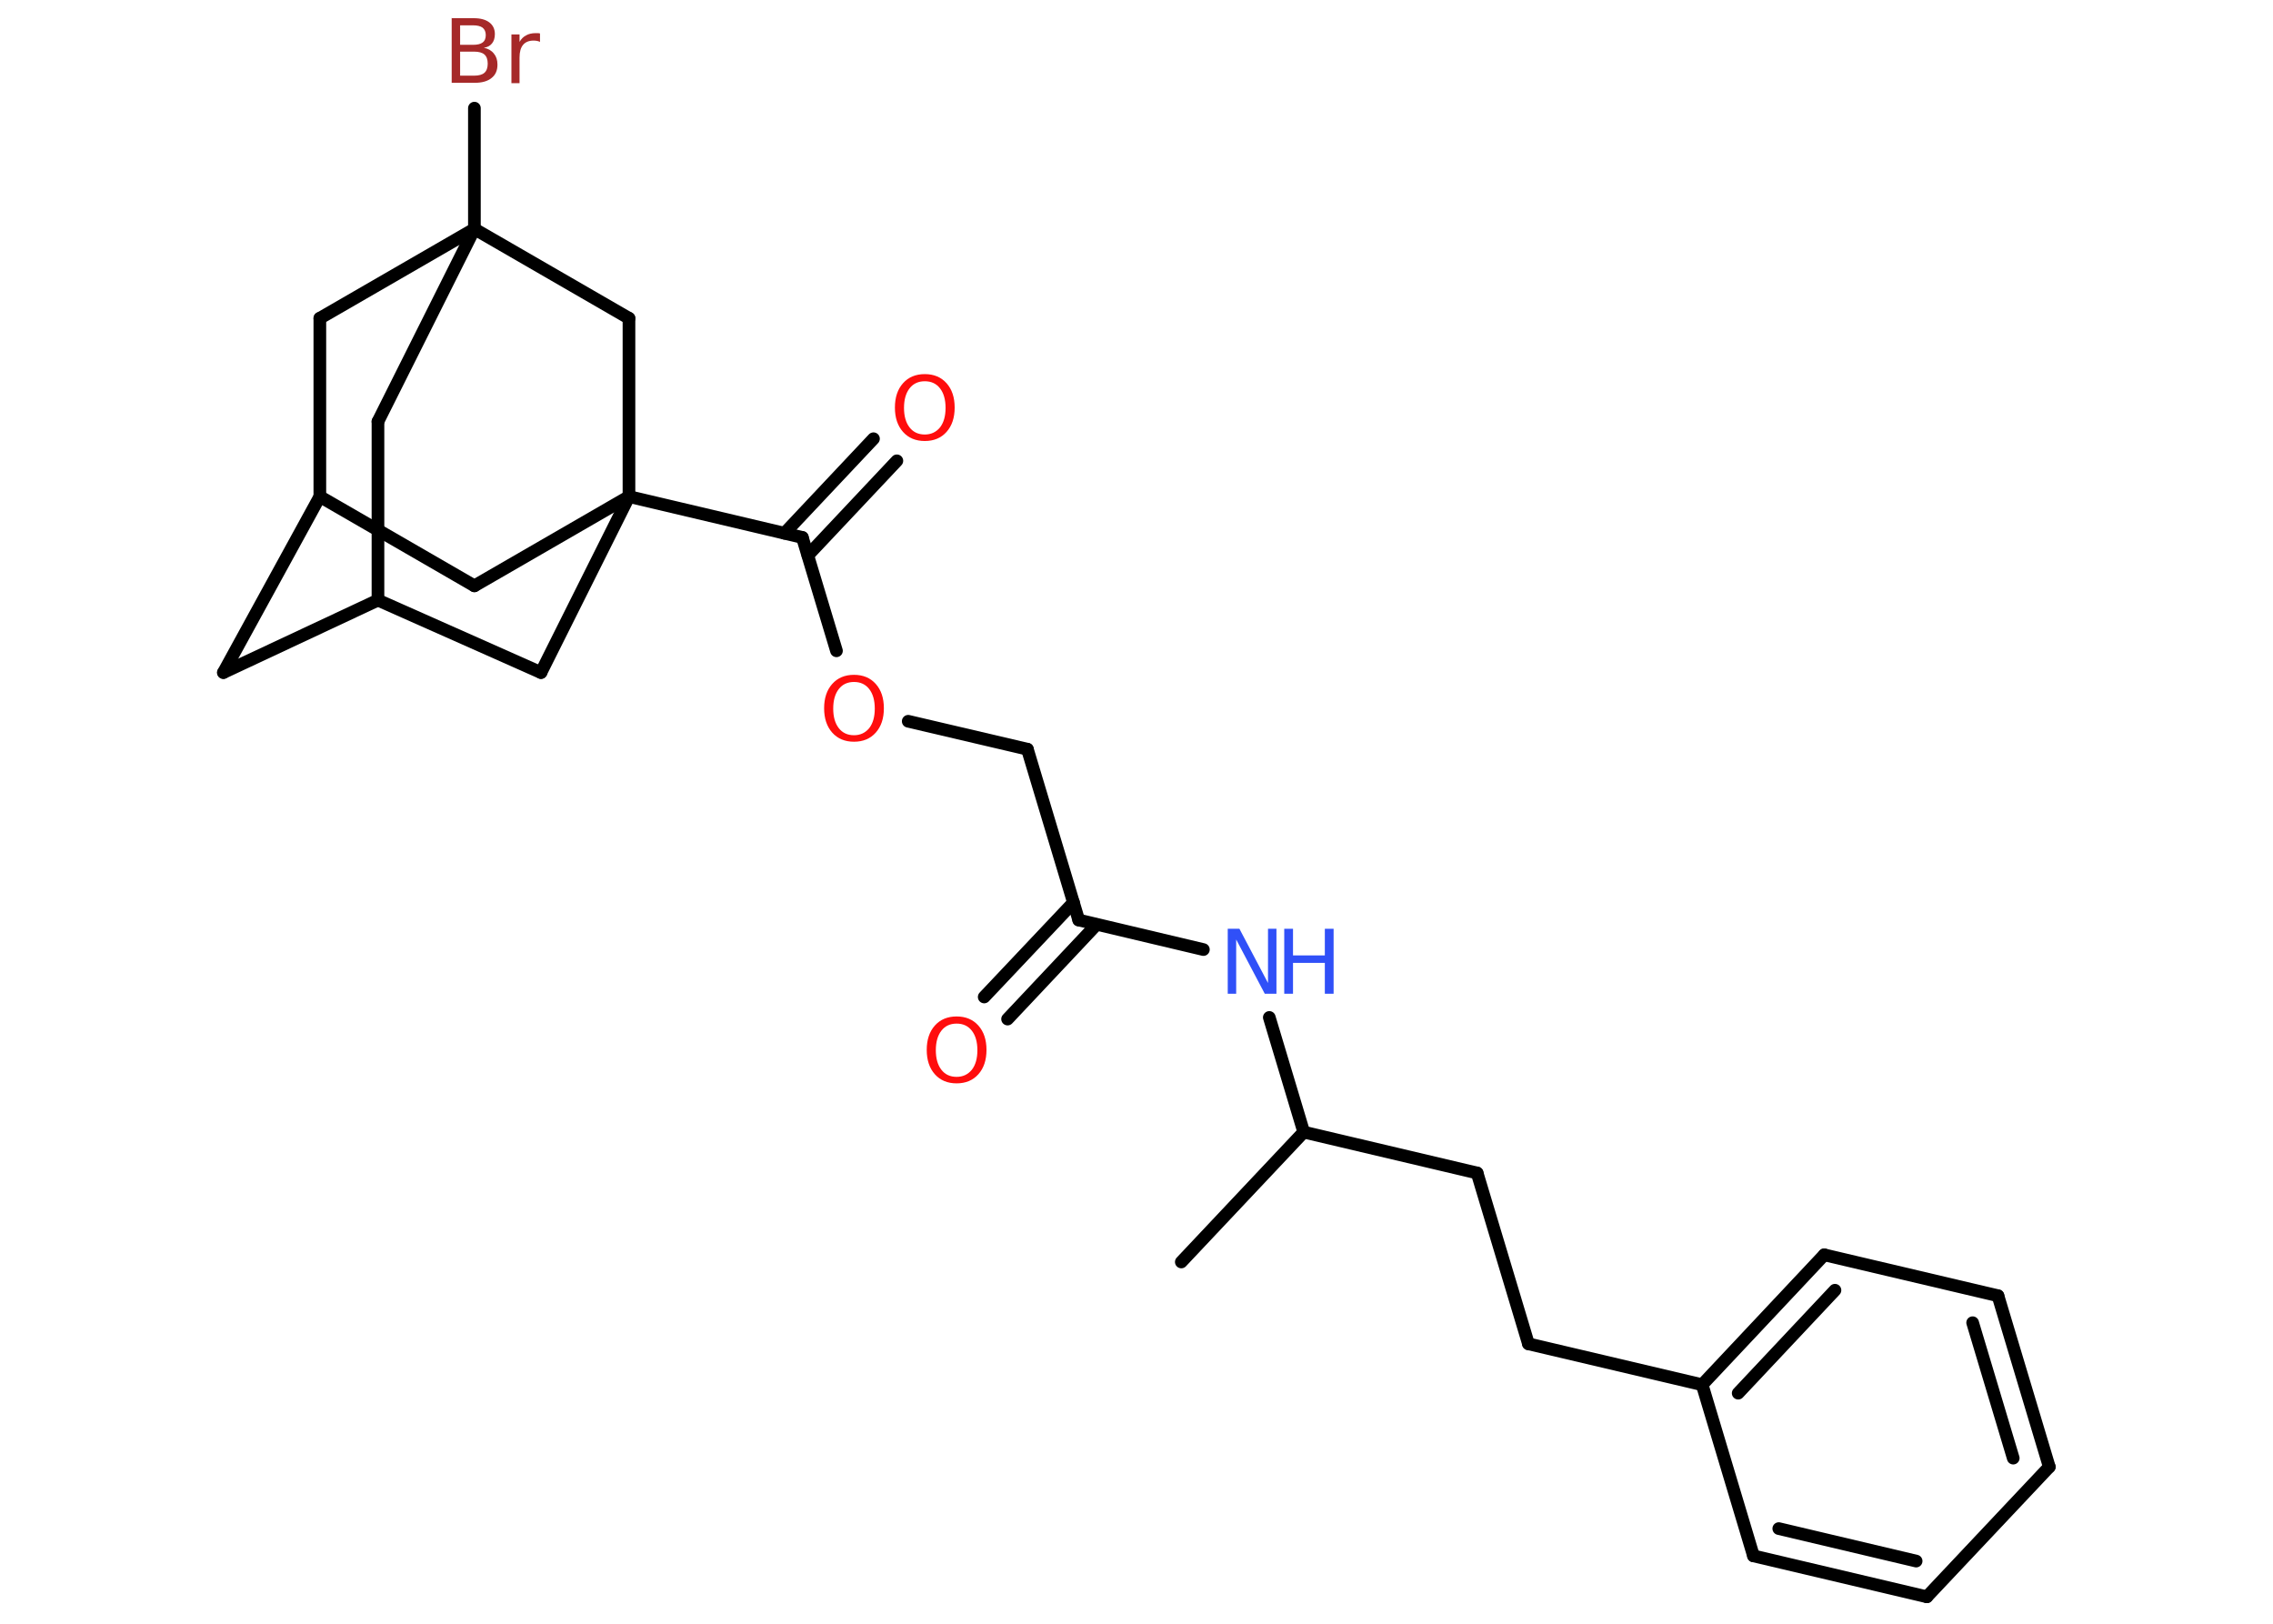 <?xml version='1.0' encoding='UTF-8'?>
<!DOCTYPE svg PUBLIC "-//W3C//DTD SVG 1.1//EN" "http://www.w3.org/Graphics/SVG/1.1/DTD/svg11.dtd">
<svg version='1.2' xmlns='http://www.w3.org/2000/svg' xmlns:xlink='http://www.w3.org/1999/xlink' width='70.0mm' height='50.0mm' viewBox='0 0 70.0 50.0'>
  <desc>Generated by the Chemistry Development Kit (http://github.com/cdk)</desc>
  <g stroke-linecap='round' stroke-linejoin='round' stroke='#000000' stroke-width='.39' fill='#FF0D0D'>
    <rect x='.0' y='.0' width='70.0' height='50.0' fill='#FFFFFF' stroke='none'/>
    <g id='mol1' class='mol'>
      <line id='mol1bnd1' class='bond' x1='36.38' y1='38.86' x2='40.15' y2='34.86'/>
      <line id='mol1bnd2' class='bond' x1='40.15' y1='34.86' x2='45.49' y2='36.12'/>
      <line id='mol1bnd3' class='bond' x1='45.49' y1='36.12' x2='47.07' y2='41.38'/>
      <line id='mol1bnd4' class='bond' x1='47.07' y1='41.38' x2='52.42' y2='42.64'/>
      <g id='mol1bnd5' class='bond'>
        <line x1='56.18' y1='38.64' x2='52.42' y2='42.64'/>
        <line x1='56.51' y1='39.73' x2='53.53' y2='42.9'/>
      </g>
      <line id='mol1bnd6' class='bond' x1='56.18' y1='38.64' x2='61.53' y2='39.9'/>
      <g id='mol1bnd7' class='bond'>
        <line x1='63.11' y1='45.17' x2='61.53' y2='39.9'/>
        <line x1='62.0' y1='44.9' x2='60.75' y2='40.73'/>
      </g>
      <line id='mol1bnd8' class='bond' x1='63.11' y1='45.17' x2='59.34' y2='49.17'/>
      <g id='mol1bnd9' class='bond'>
        <line x1='54.0' y1='47.91' x2='59.34' y2='49.17'/>
        <line x1='54.78' y1='47.07' x2='59.01' y2='48.07'/>
      </g>
      <line id='mol1bnd10' class='bond' x1='52.42' y1='42.64' x2='54.0' y2='47.91'/>
      <line id='mol1bnd11' class='bond' x1='40.15' y1='34.86' x2='39.09' y2='31.33'/>
      <line id='mol1bnd12' class='bond' x1='37.06' y1='29.24' x2='33.22' y2='28.33'/>
      <g id='mol1bnd13' class='bond'>
        <line x1='33.77' y1='28.47' x2='31.03' y2='31.38'/>
        <line x1='33.06' y1='27.79' x2='30.31' y2='30.7'/>
      </g>
      <line id='mol1bnd14' class='bond' x1='33.22' y1='28.33' x2='31.64' y2='23.07'/>
      <line id='mol1bnd15' class='bond' x1='31.64' y1='23.07' x2='27.97' y2='22.21'/>
      <line id='mol1bnd16' class='bond' x1='25.76' y1='20.04' x2='24.71' y2='16.55'/>
      <g id='mol1bnd17' class='bond'>
        <line x1='24.16' y1='16.42' x2='26.9' y2='13.51'/>
        <line x1='24.88' y1='17.1' x2='27.62' y2='14.19'/>
      </g>
      <line id='mol1bnd18' class='bond' x1='24.71' y1='16.55' x2='19.37' y2='15.29'/>
      <line id='mol1bnd19' class='bond' x1='19.37' y1='15.29' x2='14.61' y2='18.04'/>
      <line id='mol1bnd20' class='bond' x1='14.61' y1='18.04' x2='9.85' y2='15.29'/>
      <line id='mol1bnd21' class='bond' x1='9.85' y1='15.29' x2='6.88' y2='20.71'/>
      <line id='mol1bnd22' class='bond' x1='6.88' y1='20.71' x2='11.64' y2='18.48'/>
      <line id='mol1bnd23' class='bond' x1='11.64' y1='18.48' x2='11.64' y2='12.98'/>
      <line id='mol1bnd24' class='bond' x1='11.64' y1='12.98' x2='14.61' y2='7.05'/>
      <line id='mol1bnd25' class='bond' x1='14.61' y1='7.05' x2='14.61' y2='3.33'/>
      <line id='mol1bnd26' class='bond' x1='14.61' y1='7.05' x2='9.85' y2='9.8'/>
      <line id='mol1bnd27' class='bond' x1='9.85' y1='15.29' x2='9.85' y2='9.8'/>
      <line id='mol1bnd28' class='bond' x1='14.61' y1='7.05' x2='19.37' y2='9.8'/>
      <line id='mol1bnd29' class='bond' x1='19.37' y1='15.29' x2='19.37' y2='9.8'/>
      <line id='mol1bnd30' class='bond' x1='11.64' y1='18.48' x2='16.66' y2='20.71'/>
      <line id='mol1bnd31' class='bond' x1='19.37' y1='15.29' x2='16.66' y2='20.71'/>
      <g id='mol1atm11' class='atom'>
        <path d='M37.81 28.6h.36l.88 1.67v-1.67h.26v2.0h-.36l-.88 -1.67v1.67h-.26v-2.0z' stroke='none' fill='#3050F8'/>
        <path d='M39.55 28.6h.27v.82h.98v-.82h.27v2.0h-.27v-.95h-.98v.95h-.27v-2.0z' stroke='none' fill='#3050F8'/>
      </g>
      <path id='mol1atm13' class='atom' d='M29.46 31.52q-.3 .0 -.47 .22q-.17 .22 -.17 .6q.0 .38 .17 .6q.17 .22 .47 .22q.29 .0 .47 -.22q.17 -.22 .17 -.6q.0 -.38 -.17 -.6q-.17 -.22 -.47 -.22zM29.46 31.3q.42 .0 .67 .28q.25 .28 .25 .75q.0 .47 -.25 .75q-.25 .28 -.67 .28q-.42 .0 -.67 -.28q-.25 -.28 -.25 -.75q.0 -.47 .25 -.75q.25 -.28 .67 -.28z' stroke='none'/>
      <path id='mol1atm15' class='atom' d='M26.3 21.0q-.3 .0 -.47 .22q-.17 .22 -.17 .6q.0 .38 .17 .6q.17 .22 .47 .22q.29 .0 .47 -.22q.17 -.22 .17 -.6q.0 -.38 -.17 -.6q-.17 -.22 -.47 -.22zM26.3 20.78q.42 .0 .67 .28q.25 .28 .25 .75q.0 .47 -.25 .75q-.25 .28 -.67 .28q-.42 .0 -.67 -.28q-.25 -.28 -.25 -.75q.0 -.47 .25 -.75q.25 -.28 .67 -.28z' stroke='none'/>
      <path id='mol1atm17' class='atom' d='M28.48 11.74q-.3 .0 -.47 .22q-.17 .22 -.17 .6q.0 .38 .17 .6q.17 .22 .47 .22q.29 .0 .47 -.22q.17 -.22 .17 -.6q.0 -.38 -.17 -.6q-.17 -.22 -.47 -.22zM28.48 11.52q.42 .0 .67 .28q.25 .28 .25 .75q.0 .47 -.25 .75q-.25 .28 -.67 .28q-.42 .0 -.67 -.28q-.25 -.28 -.25 -.75q.0 -.47 .25 -.75q.25 -.28 .67 -.28z' stroke='none'/>
      <path id='mol1atm25' class='atom' d='M14.17 1.6v.73h.43q.22 .0 .32 -.09q.1 -.09 .1 -.28q.0 -.19 -.1 -.28q-.1 -.09 -.32 -.09h-.43zM14.17 .78v.6h.4q.2 .0 .29 -.07q.1 -.07 .1 -.23q.0 -.15 -.1 -.23q-.1 -.07 -.29 -.07h-.4zM13.9 .56h.69q.31 .0 .48 .13q.17 .13 .17 .36q.0 .18 -.09 .29q-.09 .11 -.25 .13q.2 .04 .31 .18q.11 .13 .11 .34q.0 .27 -.18 .41q-.18 .15 -.52 .15h-.71v-2.0zM16.63 1.29q-.04 -.02 -.09 -.03q-.05 -.01 -.11 -.01q-.21 .0 -.32 .13q-.11 .13 -.11 .39v.79h-.25v-1.5h.25v.23q.08 -.14 .2 -.2q.12 -.07 .3 -.07q.03 .0 .06 .0q.03 .0 .07 .01v.25z' stroke='none' fill='#A62929'/>
    </g>
  </g>
</svg>
